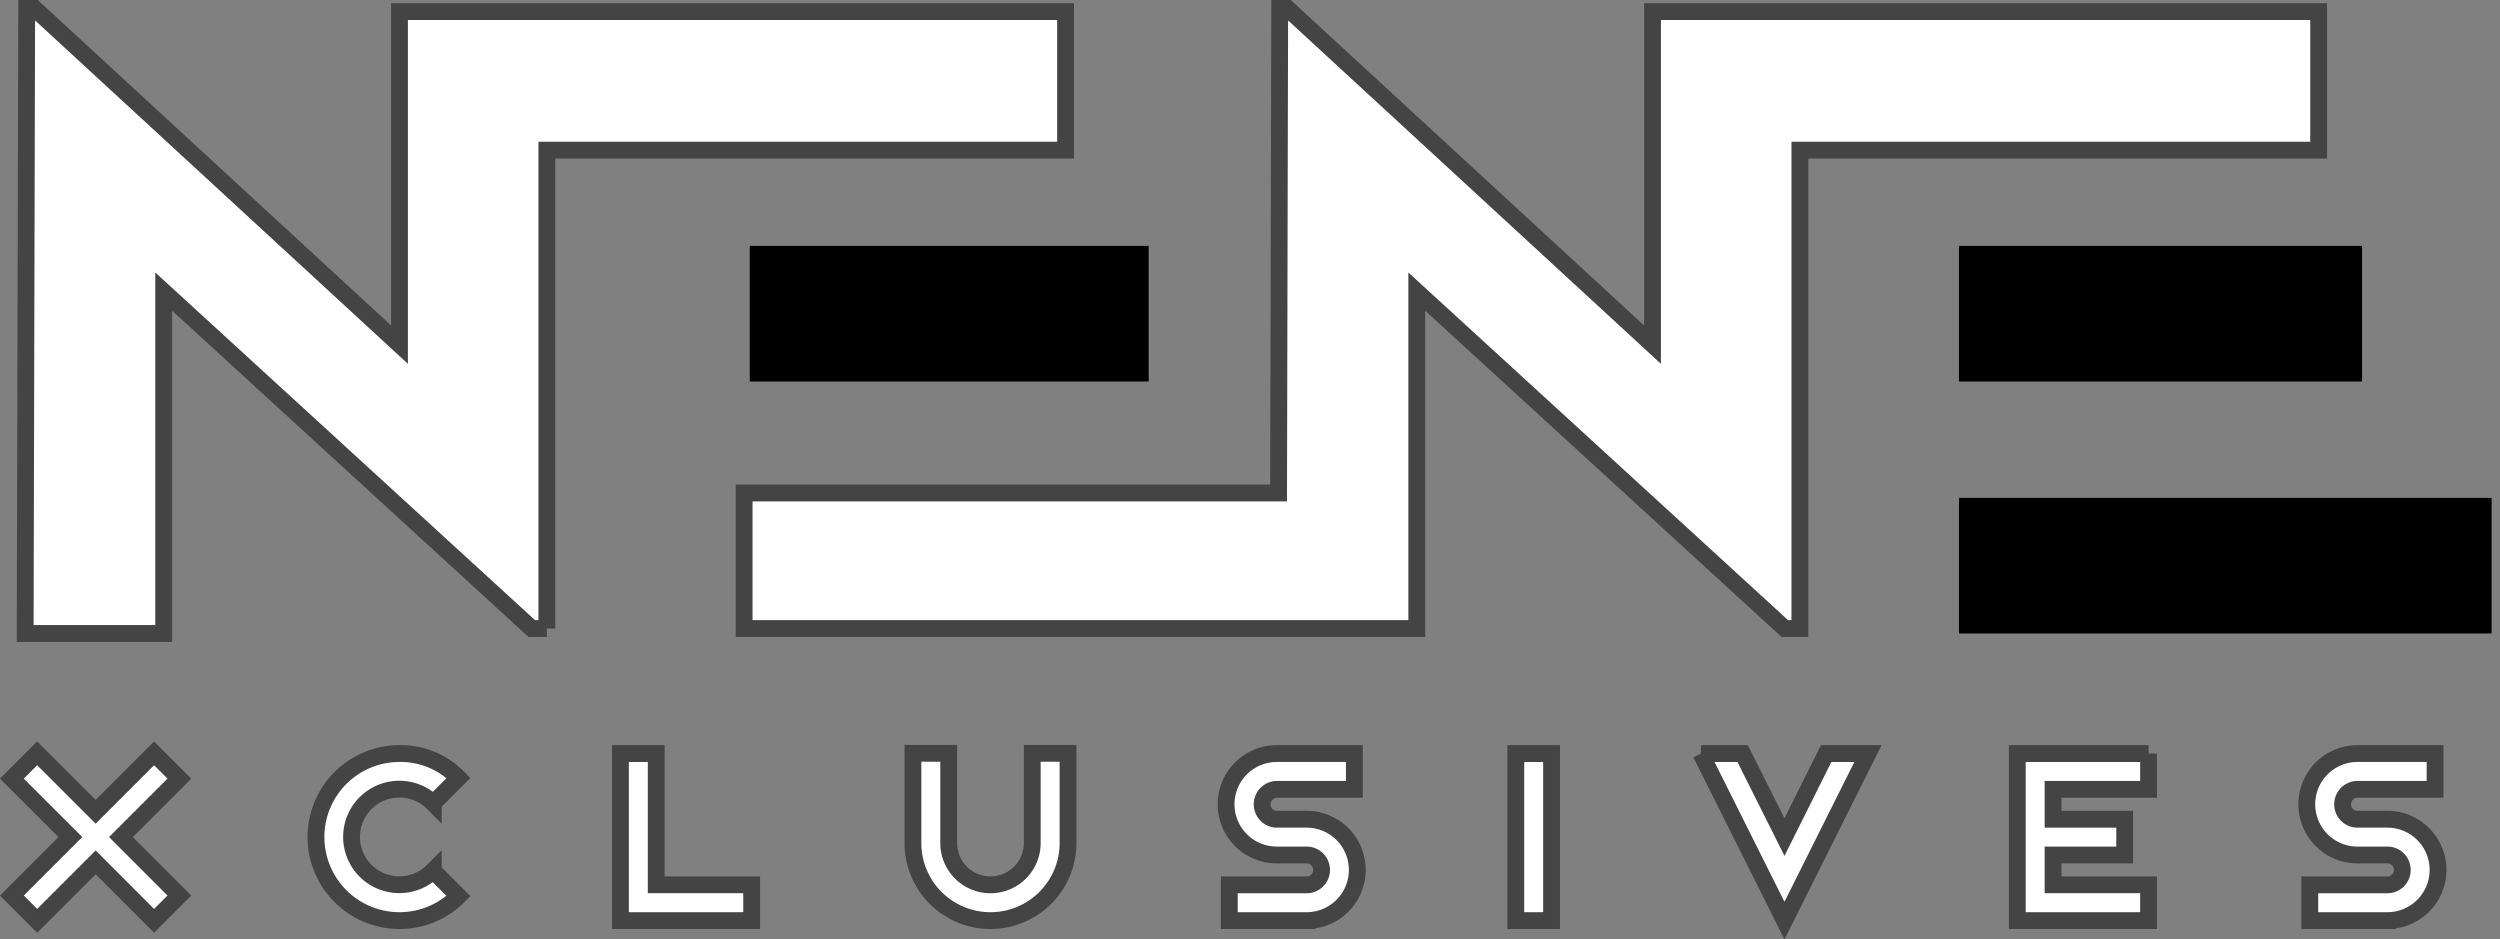<svg xmlns="http://www.w3.org/2000/svg" viewBox="0 0 445.82 167.52"><rect x="0" y="0" width="445.82" height="167.52" fill="#808080" stroke="none"/><g data-name="Layer 2"><g data-name="Layer 1"><path d="M12.55 149.27L2.12 138.85l4.51-4.51 10.43 10.42 10.42-10.42 4.51 4.51-10.42 10.42 10.42 10.43-4.51 4.51-10.42-10.43-10.43 10.43-4.51-4.51 10.43-10.43zm64.71 6.02l4.51 4.51a14.87 14.87 0 0 1-21.06 0 14.89 14.89 0 0 1 10.53-25.42 14.37 14.37 0 0 1 10.53 4.36l-4.51 4.51a8.52 8.52 0 1 0 0 12zm33.38-20.91h6.38v23.4h17.02v6.39h-23.4v-29.79zm52.16 15.96v-16h6.38v16a7.45 7.45 0 0 0 14.9 0v-16h6.38v16a13.83 13.83 0 1 1-27.66 0zm70.2 13.83h-13.78v-6.38H233a2.6 2.6 0 0 0 1.89-.78 2.57 2.57 0 0 0 .78-1.88 2.66 2.66 0 0 0-2.67-2.66h-5.31a9 9 0 0 1 0-18.09h13.83v6.38h-13.79a2.67 2.67 0 0 0-1.88 4.55 2.57 2.57 0 0 0 1.88.78H233a9 9 0 1 1 0 18.08zm43.69-29.79v29.79h-6.38v-29.79h6.38zm26.63 0h7.44l7.46 14.89 7.44-14.89h7.45l-14.89 29.79-14.9-29.79zm79.83 0v6.38h-17.03v5.33h12.77v6.38h-12.77v5.31h17.03v6.39h-23.41v-29.79h23.41zm42.58 29.79H411.9v-6.38h13.83a2.63 2.63 0 0 0 1.89-.78 2.6 2.6 0 0 0 .77-1.88 2.65 2.65 0 0 0-2.66-2.66h-5.32a9 9 0 0 1 0-18.09h13.83v6.38h-13.83a2.67 2.67 0 0 0-1.88 4.55 2.59 2.59 0 0 0 1.88.78h5.32a9 9 0 1 1 0 18.08zM97.52 112.09V26.77h92.5V2.07H71.24v59.39l-44.2-40.71L6.14 1.5H4.76l-.05 19.25-.22 92.22h24.7V52L73.8 92.84l21.03 19.25h2.69zM412.42 2.07H294.69v59.39l-44.2-40.71-20.9-19.25h-1.38l-.05 19.25-.15 67.16H132.7v24.18h119.95V52l44.61 40.84 21.02 19.25h2.69V26.77h92.51V2.07h-1.06z" fill="#fff" stroke="#444" stroke-miterlimit="10" stroke-width="3" fill-rule="evenodd"/><path class="11d83daf-e09e-42e2-bcfd-283429d20e83" d="M133.7 43.85h71.14v24.18H133.7zm215.64 0h71.88v24.18h-71.88zm0 44.94h94.98v24.18h-94.98z"/></g></g></svg>